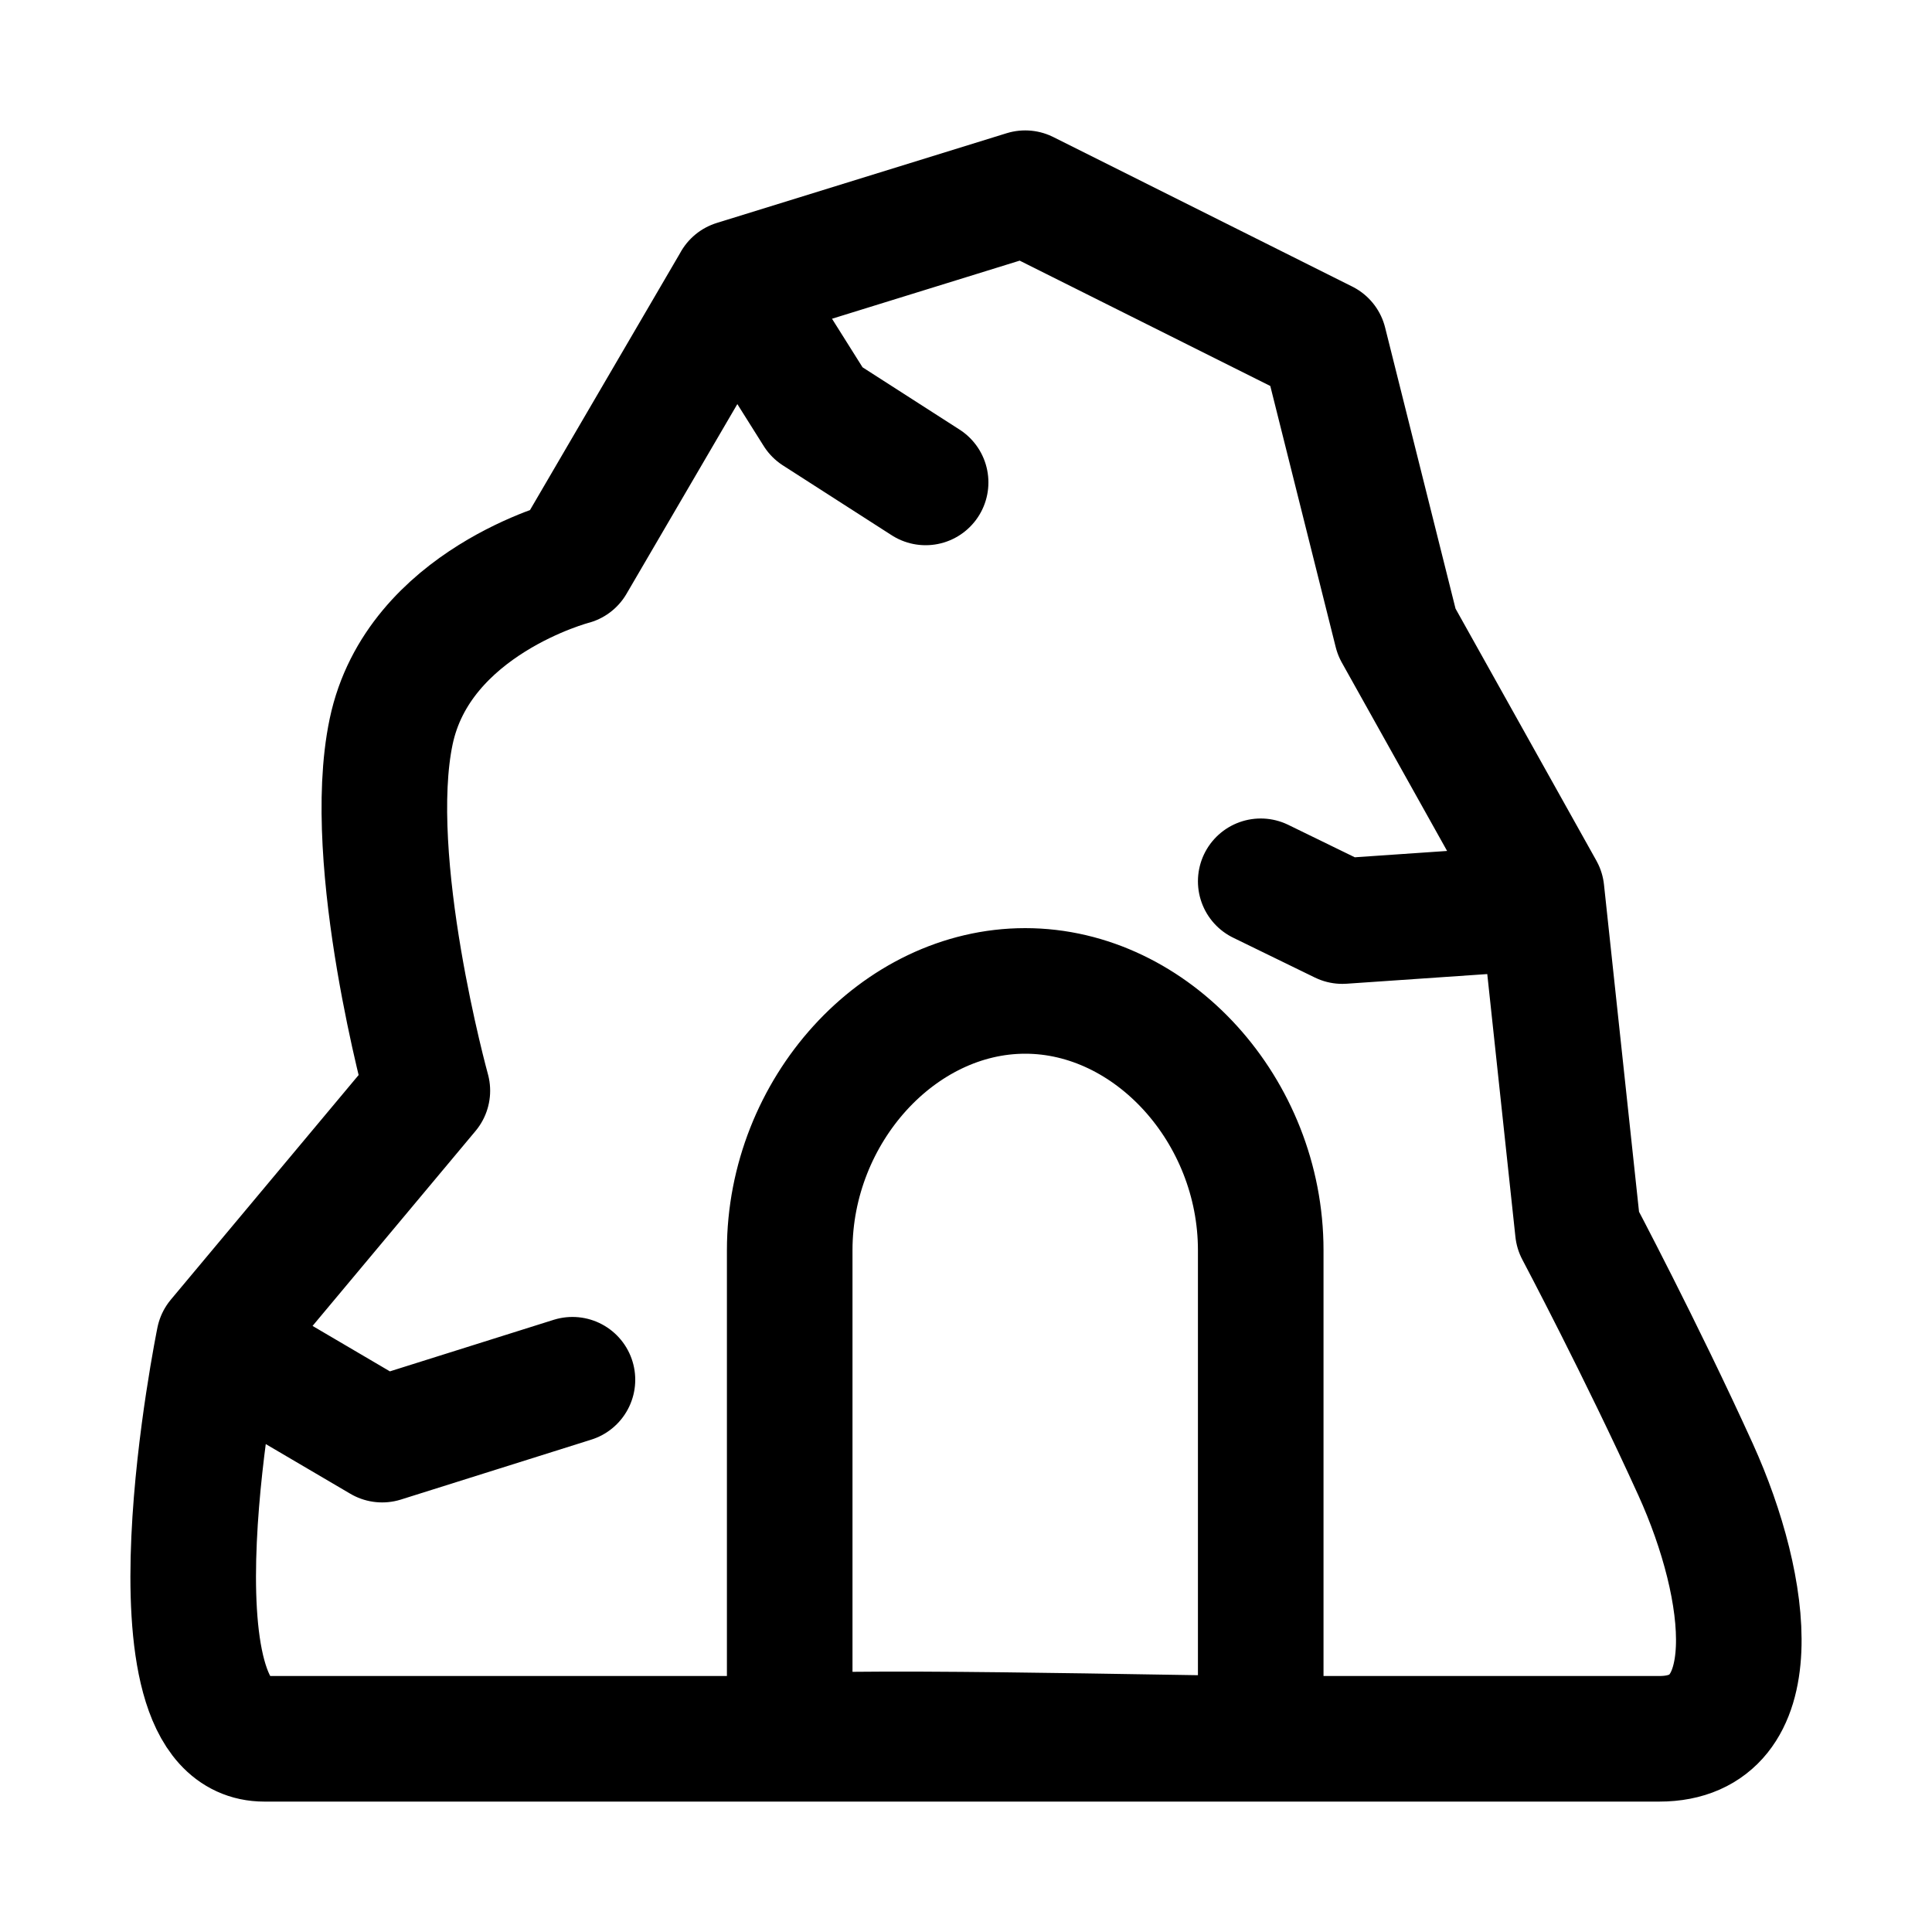 <svg width="20" height="20" viewBox="0 0 20 20" xmlns="http://www.w3.org/2000/svg" stroke-linecap="round" stroke-linejoin="round" stroke="currentColor" fill="none"><path d="M7.612 2.929 10.613 2l3.095 1.548.75 2.994 1.5 2.684.376 3.51s.656 1.238 1.219 2.477c.562 1.239.75 2.787-.376 2.787H2.736c-1.313 0-.469-4.129-.469-4.129l2.157-2.58s-.657-2.375-.375-3.717C4.33 6.232 5.924 5.82 5.924 5.82l1.688-2.89zm0 0 .844 1.342 1.126.723m5.814 4.438-1.5.103-.845-.412M2.55 14.077l1.406.826 1.97-.62M8.175 18v-5.058c0-1.445 1.125-2.684 2.438-2.684 1.313 0 2.438 1.239 2.438 2.684V18c-.656 0-4.876-.103-4.876 0z" stroke-width="1.3" stroke-miterlimit="10"/></svg>